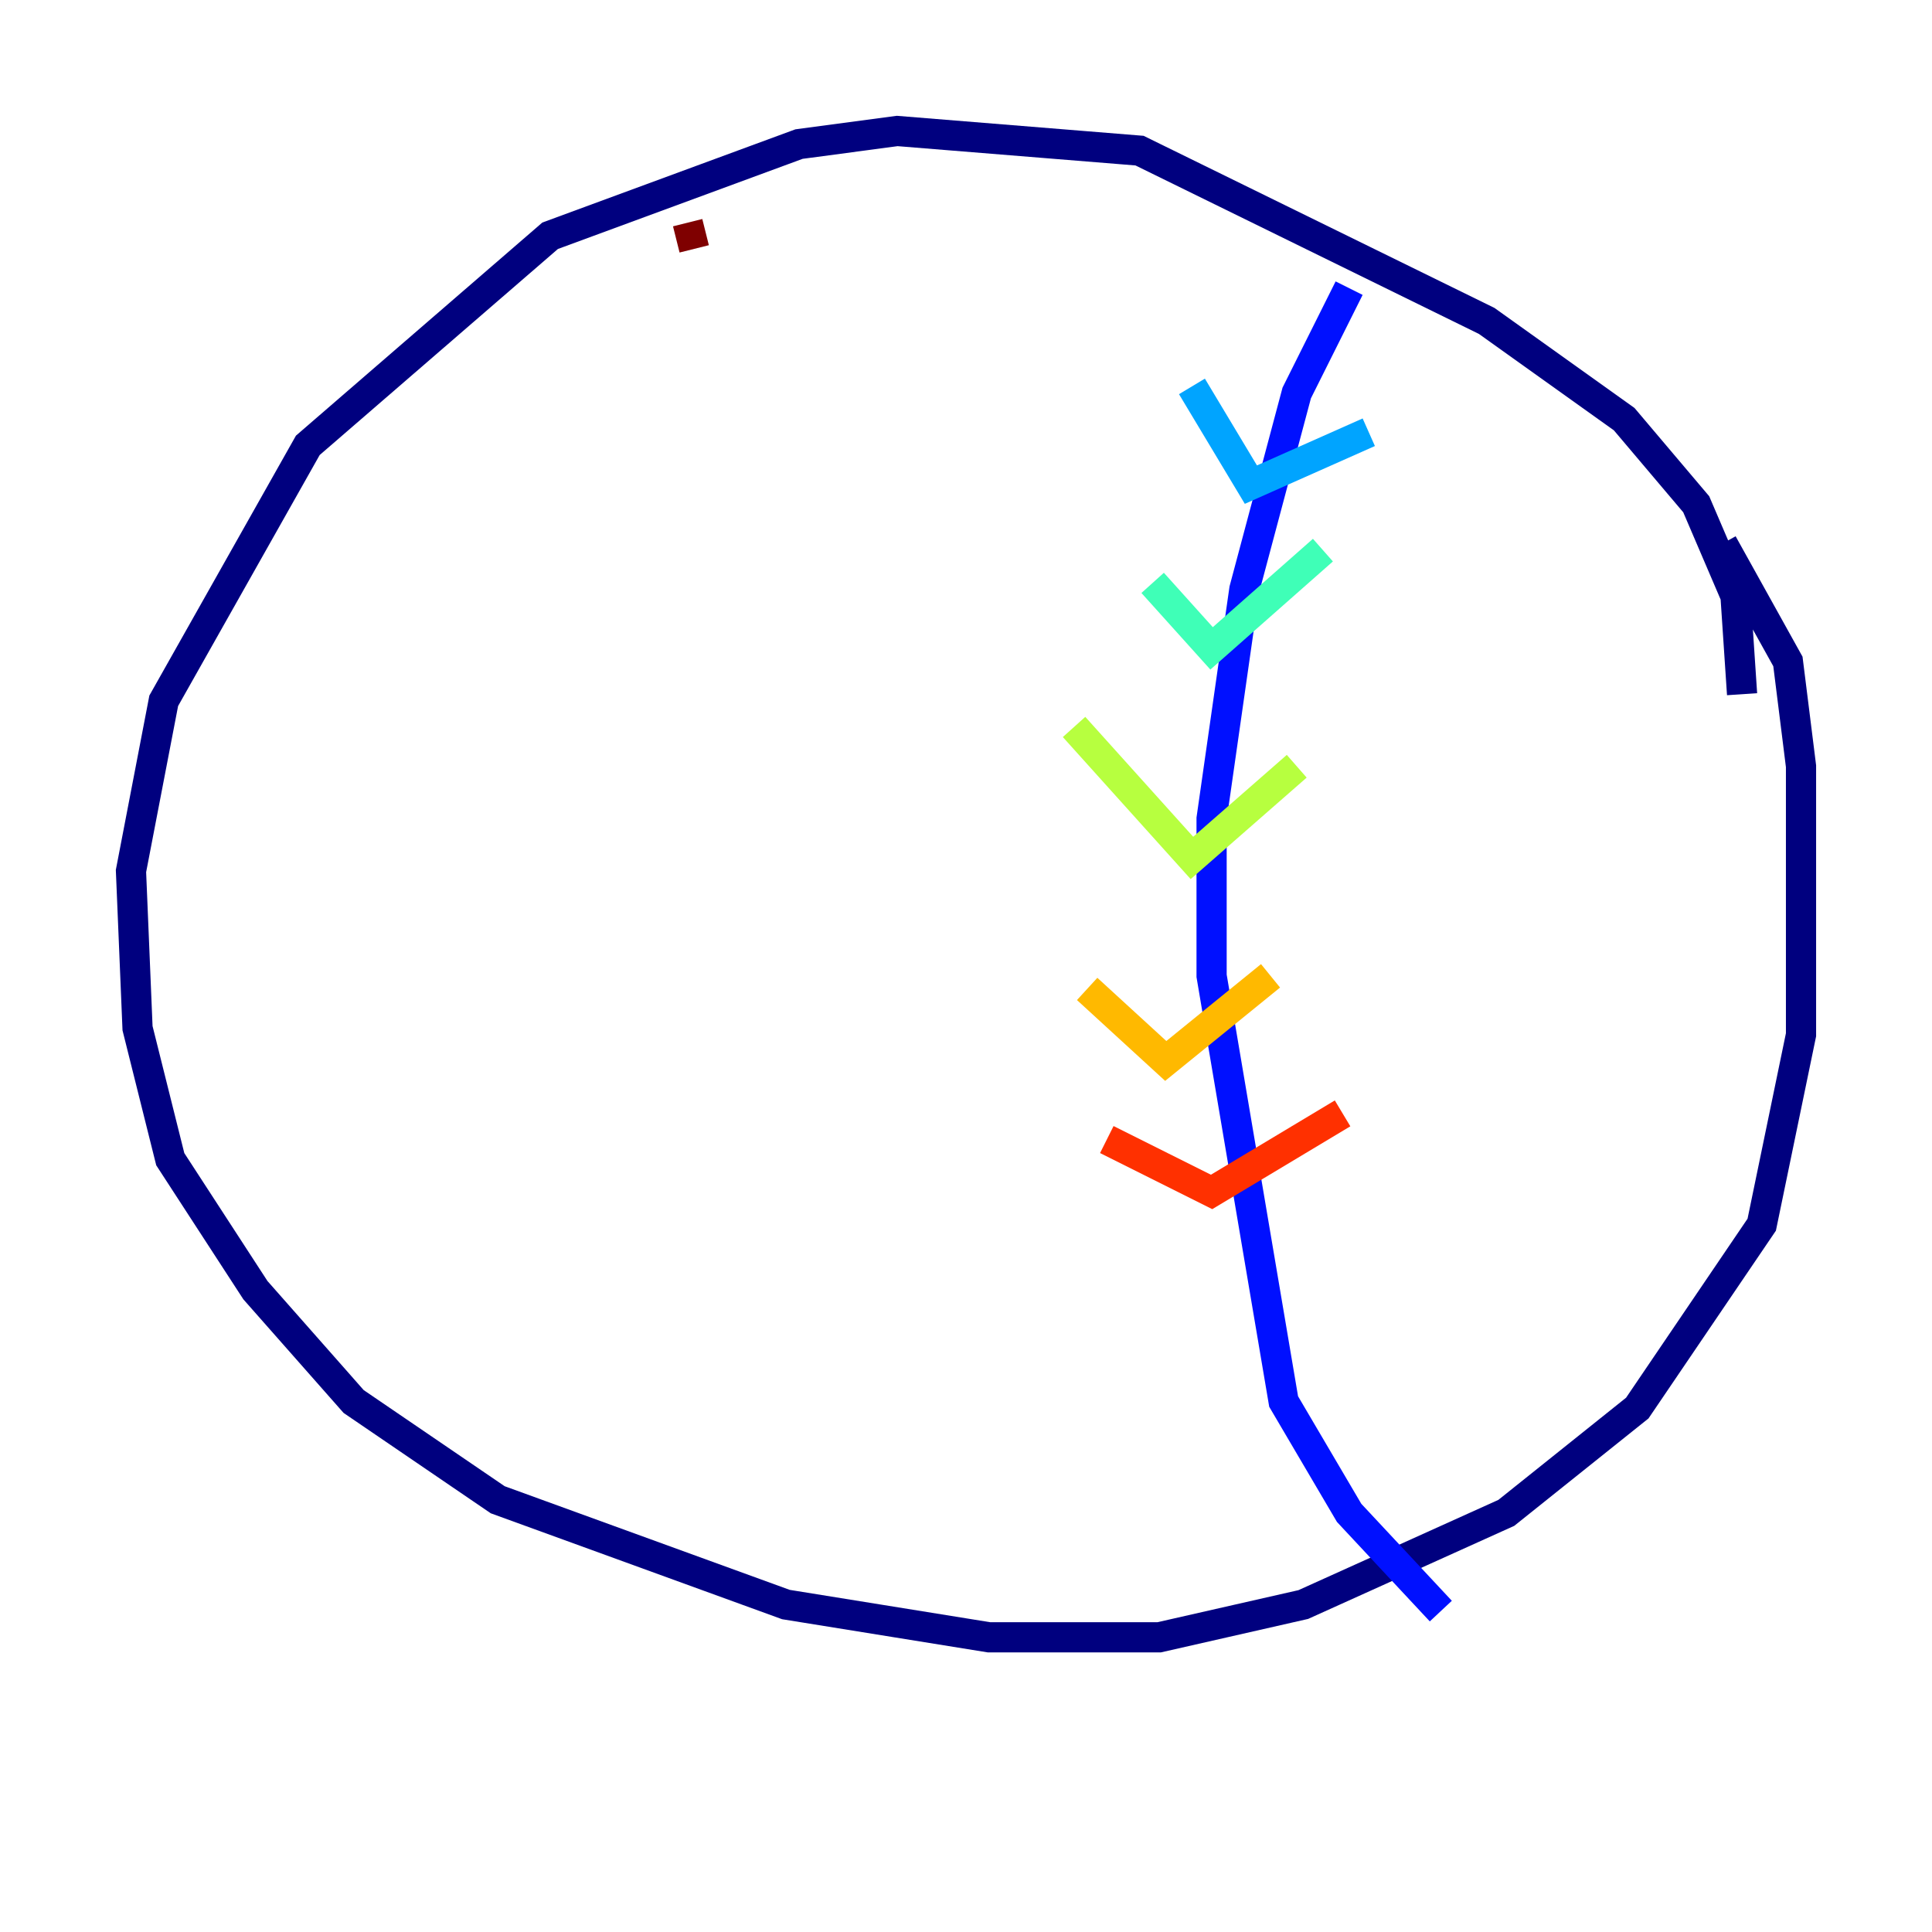 <?xml version="1.0" encoding="utf-8" ?>
<svg baseProfile="tiny" height="128" version="1.2" viewBox="0,0,128,128" width="128" xmlns="http://www.w3.org/2000/svg" xmlns:ev="http://www.w3.org/2001/xml-events" xmlns:xlink="http://www.w3.org/1999/xlink"><defs /><polyline fill="none" points="115.417,45.993 114.983,39.485 112.38,33.41 107.607,27.77 98.495,21.261 75.498,9.98 59.444,8.678 52.936,9.546 36.447,15.62 20.393,29.505 10.848,46.427 8.678,57.709 9.112,68.122 11.281,76.8 16.922,85.478 23.43,92.854 32.976,99.363 52.068,106.305 65.519,108.475 76.8,108.475 86.346,106.305 99.797,100.231 108.475,93.288 116.719,81.139 119.322,68.556 119.322,50.766 118.454,43.824 114.115,36.014" stroke="#00007f" stroke-width="2" /><polyline fill="none" points="89.383,19.091 85.912,26.034 82.441,39.051 80.271,54.237 80.271,64.651 85.044,92.854 89.383,100.231 95.458,106.739" stroke="#0010ff" stroke-width="2" /><polyline fill="none" points="90.685,28.637 82.875,32.108 78.969,25.6" stroke="#00a4ff" stroke-width="2" /><polyline fill="none" points="87.647,36.447 80.271,42.956 76.366,38.617" stroke="#3fffb7" stroke-width="2" /><polyline fill="none" points="85.912,50.766 78.969,56.841 71.159,48.163" stroke="#b7ff3f" stroke-width="2" /><polyline fill="none" points="84.176,64.651 77.234,70.291 72.027,65.519" stroke="#ffb900" stroke-width="2" /><polyline fill="none" points="88.949,73.763 80.271,78.969 73.329,75.498" stroke="#ff3000" stroke-width="2" /><polyline fill="none" points="45.559,14.752 45.993,16.488" stroke="#7f0000" stroke-width="2" /></svg>